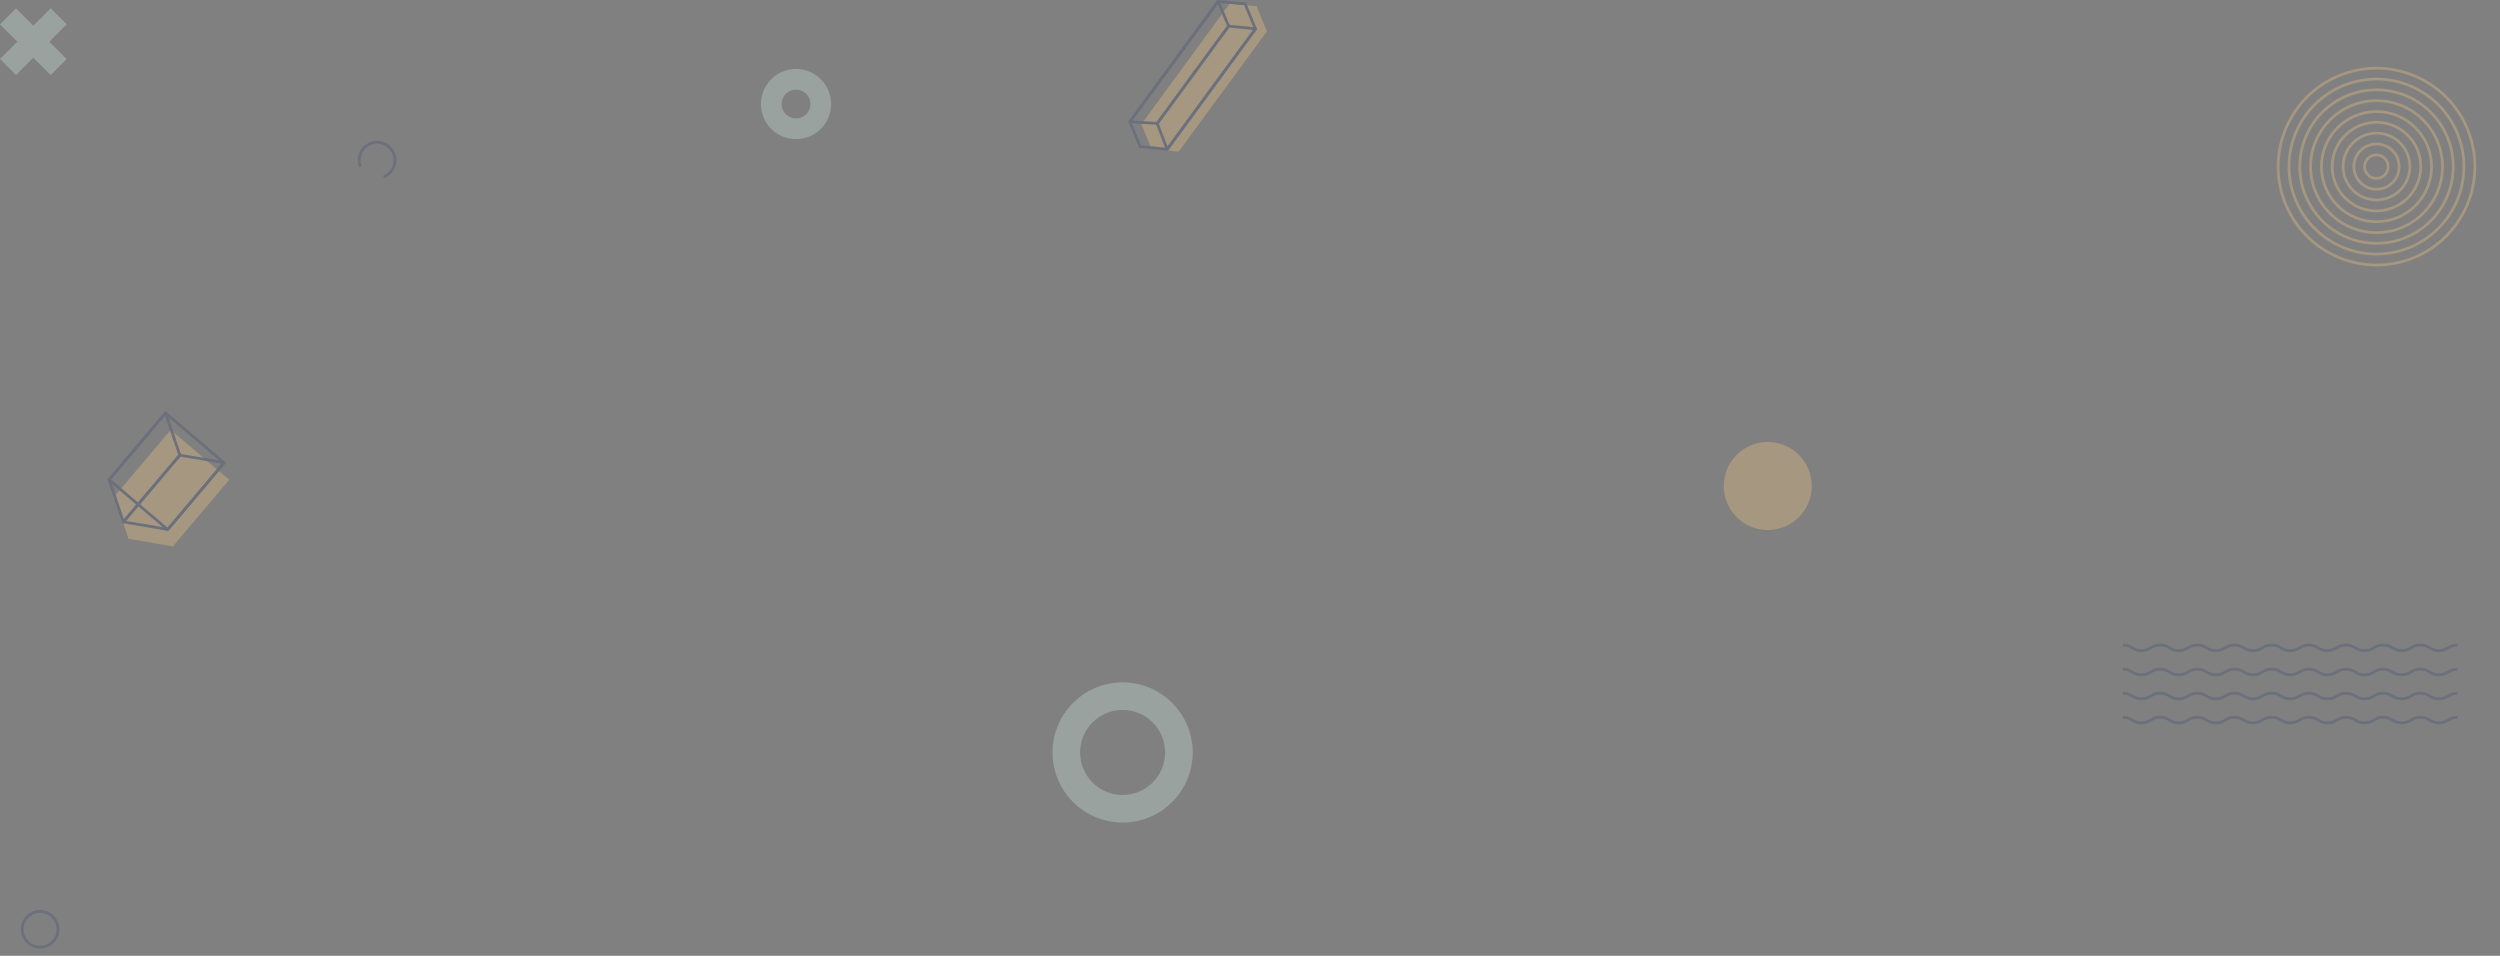 <svg width="1810" height="692" viewBox="0 0 1810 692" fill="none" xmlns="http://www.w3.org/2000/svg">
    <rect x="0" y="0" width="1810" height="692" fill="#808080" stroke="none"/>
    <g opacity="0.3">
        <path d="M588.98 87.991C595.972 80.997 595.972 69.657 588.98 62.664C581.988 55.67 570.652 55.67 563.66 62.664C556.668 69.657 556.668 80.997 563.66 87.991C570.652 94.985 581.988 94.985 588.98 87.991Z" stroke="#D5F2E8" stroke-width="15" stroke-miterlimit="10"/>
        <path d="M812.765 585.552C835.279 585.552 853.53 567.296 853.53 544.776C853.53 522.256 835.279 504 812.765 504C790.251 504 772 522.256 772 544.776C772 567.296 790.251 585.552 812.765 585.552Z" stroke="#D5F2E8" stroke-width="20" stroke-miterlimit="10"/>
        <path d="M1537 467C1543.78 467 1543.78 471.047 1550.45 471.047C1557.23 471.047 1557.23 467 1563.91 467C1570.68 467 1570.68 471.047 1577.36 471.047C1584.14 471.047 1584.14 467 1590.81 467C1597.59 467 1597.59 471.047 1604.27 471.047C1611.04 471.047 1611.04 467 1617.72 467C1624.5 467 1624.5 471.047 1631.17 471.047C1637.95 471.047 1637.95 467 1644.63 467C1651.41 467 1651.41 471.047 1658.08 471.047C1664.86 471.047 1664.86 467 1671.54 467C1678.31 467 1678.31 471.047 1684.99 471.047C1691.77 471.047 1691.77 467 1698.44 467C1705.22 467 1705.22 471.047 1711.9 471.047C1718.67 471.047 1718.67 467 1725.35 467C1732.13 467 1732.13 471.047 1738.8 471.047C1745.58 471.047 1745.58 467 1752.26 467C1759.03 467 1759.03 471.047 1765.71 471.047C1772.49 471.047 1772.49 467 1779.16 467" stroke="#3C4973" stroke-width="2" stroke-miterlimit="10"/>
        <path d="M1537 484.504C1543.78 484.504 1543.78 488.552 1550.45 488.552C1557.23 488.552 1557.23 484.504 1563.91 484.504C1570.68 484.504 1570.68 488.552 1577.36 488.552C1584.14 488.552 1584.14 484.504 1590.81 484.504C1597.59 484.504 1597.59 488.552 1604.27 488.552C1611.04 488.552 1611.04 484.504 1617.72 484.504C1624.5 484.504 1624.5 488.552 1631.17 488.552C1637.95 488.552 1637.95 484.504 1644.63 484.504C1651.41 484.504 1651.41 488.552 1658.08 488.552C1664.86 488.552 1664.86 484.504 1671.54 484.504C1678.31 484.504 1678.31 488.552 1684.99 488.552C1691.77 488.552 1691.77 484.504 1698.44 484.504C1705.22 484.504 1705.22 488.552 1711.9 488.552C1718.67 488.552 1718.67 484.504 1725.35 484.504C1732.13 484.504 1732.13 488.552 1738.8 488.552C1745.58 488.552 1745.58 484.504 1752.26 484.504C1759.03 484.504 1759.03 488.552 1765.71 488.552C1772.49 488.552 1772.49 484.504 1779.16 484.504" stroke="#3C4973" stroke-width="2" stroke-miterlimit="10"/>
        <path d="M1537 501.908C1543.78 501.908 1543.78 505.955 1550.45 505.955C1557.23 505.955 1557.23 501.908 1563.91 501.908C1570.68 501.908 1570.68 505.955 1577.36 505.955C1584.14 505.955 1584.14 501.908 1590.81 501.908C1597.59 501.908 1597.59 505.955 1604.27 505.955C1611.04 505.955 1611.04 501.908 1617.72 501.908C1624.5 501.908 1624.5 505.955 1631.17 505.955C1637.95 505.955 1637.95 501.908 1644.63 501.908C1651.41 501.908 1651.41 505.955 1658.08 505.955C1664.86 505.955 1664.86 501.908 1671.54 501.908C1678.31 501.908 1678.31 505.955 1684.99 505.955C1691.77 505.955 1691.77 501.908 1698.44 501.908C1705.22 501.908 1705.22 505.955 1711.9 505.955C1718.67 505.955 1718.67 501.908 1725.35 501.908C1732.13 501.908 1732.13 505.955 1738.8 505.955C1745.58 505.955 1745.58 501.908 1752.26 501.908C1759.03 501.908 1759.03 505.955 1765.71 505.955C1772.49 505.955 1772.49 501.908 1779.16 501.908" stroke="#3C4973" stroke-width="2" stroke-miterlimit="10"/>
        <path d="M1537 519.311C1543.78 519.311 1543.78 523.358 1550.45 523.358C1557.23 523.358 1557.23 519.311 1563.91 519.311C1570.68 519.311 1570.68 523.358 1577.36 523.358C1584.14 523.358 1584.14 519.311 1590.81 519.311C1597.59 519.311 1597.59 523.358 1604.27 523.358C1611.04 523.358 1611.04 519.311 1617.72 519.311C1624.5 519.311 1624.5 523.358 1631.17 523.358C1637.95 523.358 1637.95 519.311 1644.63 519.311C1651.41 519.311 1651.41 523.358 1658.08 523.358C1664.86 523.358 1664.86 519.311 1671.54 519.311C1678.31 519.311 1678.31 523.358 1684.99 523.358C1691.77 523.358 1691.77 519.311 1698.44 519.311C1705.22 519.311 1705.22 523.358 1711.9 523.358C1718.67 523.358 1718.67 519.311 1725.35 519.311C1732.13 519.311 1732.13 523.358 1738.8 523.358C1745.58 523.358 1745.58 519.311 1752.26 519.311C1759.03 519.311 1759.03 523.358 1765.71 523.358C1772.49 523.358 1772.49 519.311 1779.16 519.311" stroke="#3C4973" stroke-width="2" stroke-miterlimit="10"/>
        <path d="M260.9 120.696C258.27 114.018 261.608 106.531 268.284 103.9C274.96 101.269 282.445 104.608 285.076 111.286C287.706 117.964 284.367 125.452 277.691 128.082" stroke="#3C4973" stroke-width="2" stroke-miterlimit="10"/>
        <path d="M38.169 681.961C43.225 676.903 43.225 668.703 38.169 663.646C33.113 658.588 24.915 658.588 19.858 663.646C14.802 668.703 14.802 676.903 19.858 681.961C24.915 687.019 33.113 687.019 38.169 681.961Z" stroke="#3C4973" stroke-width="2" stroke-miterlimit="10"/>
        <path d="M853.303 109.871L917.334 22.653V22.552H917.233L909.747 4.541L890.224 2.72L826.295 89.939L833.78 107.848L853.303 109.77V109.871Z" fill="#FFCE83"/>
        <path d="M825.485 106.128L818 88.117L881.929 1L889.516 18.909L837.826 89.332" stroke="#3C4973" stroke-width="2" stroke-miterlimit="10" stroke-linecap="round" stroke-linejoin="round"/>
        <path d="M825.486 106.128L845.11 108.05L909.04 20.832L889.517 18.909L837.827 89.332" stroke="#3C4973" stroke-width="2" stroke-miterlimit="10" stroke-linecap="round" stroke-linejoin="round"/>
        <path d="M845.008 108.151L837.826 89.332L818 88.117L881.929 1L901.452 2.821L908.938 20.933L845.008 108.151Z" stroke="#3C4973" stroke-width="2" stroke-miterlimit="10" stroke-linecap="round" stroke-linejoin="round"/>
        <path d="M1740.98 188.888C1778.67 177.633 1800.1 137.95 1788.85 100.254C1777.59 62.559 1737.92 41.124 1700.24 52.379C1662.55 63.635 1641.12 103.317 1652.37 141.013C1663.63 178.709 1703.3 200.143 1740.98 188.888Z" stroke="#FFCE83" stroke-width="2" stroke-miterlimit="10"/>
        <path d="M1783.64 126.093C1786.67 91.244 1760.88 60.537 1726.04 57.506C1691.2 54.475 1660.5 80.268 1657.47 115.117C1654.44 149.966 1680.23 180.673 1715.07 183.704C1749.91 186.735 1780.61 160.942 1783.64 126.093Z" stroke="#FFCE83" stroke-width="2" stroke-miterlimit="10"/>
        <path d="M1775.58 128.392C1779.88 98.017 1758.75 69.901 1728.39 65.594C1698.02 61.286 1669.91 82.418 1665.61 112.793C1661.3 143.169 1682.43 171.284 1712.79 175.591C1743.16 179.899 1771.27 158.767 1775.58 128.392Z" stroke="#FFCE83" stroke-width="2" stroke-miterlimit="10"/>
        <path d="M1720.6 168.414C1746.97 168.414 1768.35 147.032 1768.35 120.656C1768.35 94.281 1746.97 72.899 1720.6 72.899C1694.23 72.899 1672.86 94.281 1672.86 120.656C1672.86 147.032 1694.23 168.414 1720.6 168.414Z" stroke="#FFCE83" stroke-width="2" stroke-miterlimit="10"/>
        <path d="M1724.96 160.279C1746.84 157.855 1762.61 138.15 1760.19 116.267C1757.76 94.384 1738.06 78.61 1716.19 81.034C1694.31 83.458 1678.54 103.163 1680.96 125.046C1683.39 146.928 1703.09 162.703 1724.96 160.279Z" stroke="#FFCE83" stroke-width="2" stroke-miterlimit="10"/>
        <path d="M1746.55 139.416C1756.93 125.06 1753.7 105.01 1739.35 94.633C1725 84.256 1704.95 87.481 1694.58 101.837C1684.2 116.193 1687.43 136.242 1701.78 146.62C1716.13 156.997 1736.18 153.771 1746.55 139.416Z" stroke="#FFCE83" stroke-width="2" stroke-miterlimit="10"/>
        <path d="M1741.59 132.544C1748.19 120.937 1744.14 106.172 1732.54 99.566C1720.93 92.961 1706.17 97.015 1699.57 108.623C1692.96 120.23 1697.02 134.995 1708.62 141.6C1720.22 148.206 1734.99 144.151 1741.59 132.544Z" stroke="#FFCE83" stroke-width="2" stroke-miterlimit="10"/>
        <path d="M1726.39 135.951C1734.86 132.749 1739.13 123.288 1735.92 114.821C1732.72 106.354 1723.26 102.087 1714.8 105.29C1706.33 108.492 1702.07 117.953 1705.27 126.42C1708.47 134.887 1717.93 139.154 1726.39 135.951Z" stroke="#FFCE83" stroke-width="2" stroke-miterlimit="10"/>
        <path d="M1712.91 124.603C1710.79 120.353 1712.41 115.193 1716.55 113.068C1720.8 110.943 1725.96 112.562 1728.09 116.71C1730.21 120.96 1728.59 126.12 1724.44 128.245C1720.3 130.37 1715.14 128.751 1712.91 124.603Z" stroke="#FFCE83" stroke-width="2" stroke-miterlimit="10"/>
        <path d="M11.591 6.053L0.004 17.643L36.697 54.346L48.284 42.755L11.591 6.053Z" fill="#D5F2E8"/>
        <path d="M0.001 42.703L11.588 54.293L48.281 17.59L36.694 6L0.001 42.703Z" fill="#D5F2E8"/>
        <path d="M125.126 395.628L93.06 390.063L82.742 359.507L123.608 311.243L165.992 347.365L125.126 395.628Z" fill="#FFCE83"/>
        <path d="M89.318 377.821L79 347.264L119.866 299L130.184 329.557L89.318 377.821Z" stroke="#3C4973" stroke-width="2" stroke-miterlimit="10" stroke-linecap="round" stroke-linejoin="round"/>
        <path d="M89.318 377.821L121.485 383.284L162.352 334.92L130.185 329.557L89.318 377.821Z" stroke="#3C4973" stroke-width="2" stroke-miterlimit="10" stroke-linecap="round" stroke-linejoin="round"/>
        <path d="M121.384 383.386L79 347.264L119.866 299L162.25 335.122L121.384 383.386Z" stroke="#3C4973" stroke-width="2" stroke-miterlimit="10" stroke-linecap="round" stroke-linejoin="round"/>
        <path d="M1279.86 383.744C1297.46 383.744 1311.73 369.475 1311.73 351.872C1311.73 334.27 1297.46 320 1279.86 320C1262.27 320 1248 334.27 1248 351.872C1248 369.475 1262.27 383.744 1279.86 383.744Z" fill="#FFCE83"/>
    </g>
</svg>
